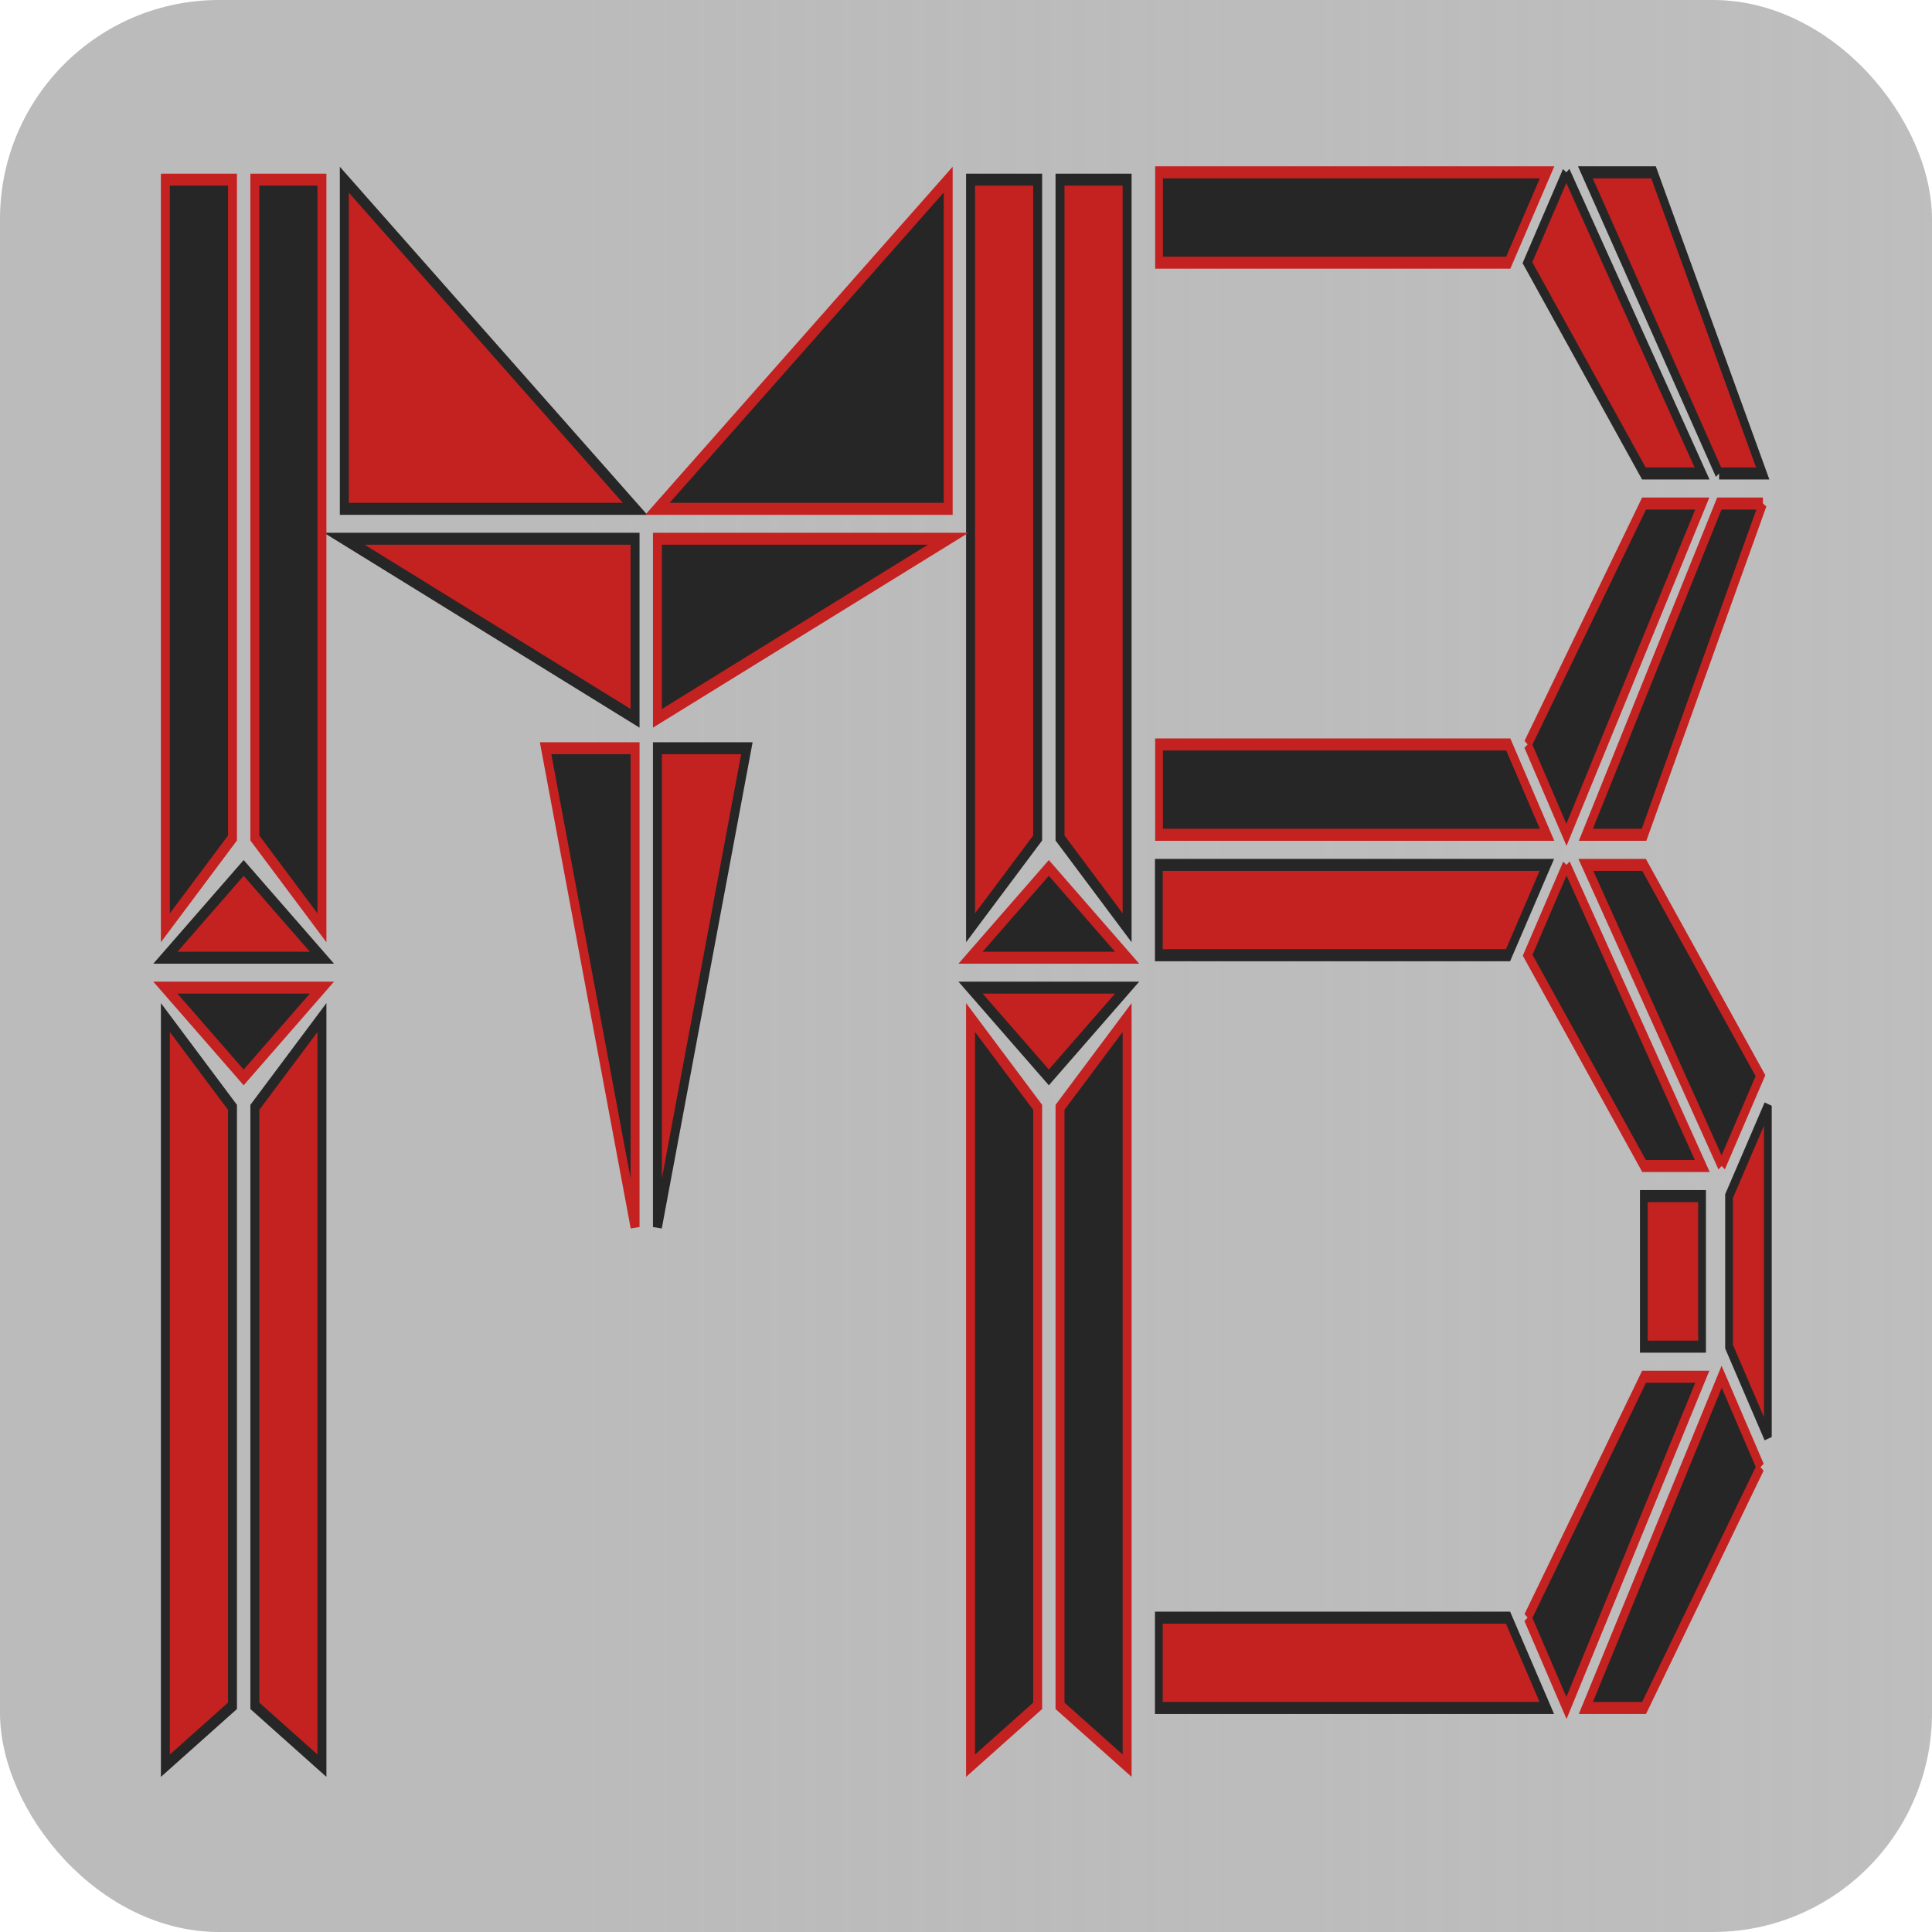 <?xml version="1.0" encoding="UTF-8" standalone="no"?>
<!-- Created with Inkscape (http://www.inkscape.org/) -->

<svg
   width="120"
   height="120"
   viewBox="0 0 120 120"
   version="1.1"
   id="svg5"
   inkscape:version="1.2.2 (732a01da63, 2022-12-09)"
   sodipodi:docname="mb-logo.svg"
   inkscape:export-filename="mb-logo.png"
   inkscape:export-xdpi="576.72552"
   inkscape:export-ydpi="576.72552"
   xmlns:inkscape="http://www.inkscape.org/namespaces/inkscape"
   xmlns:sodipodi="http://sodipodi.sourceforge.net/DTD/sodipodi-0.dtd"
   xmlns:xlink="http://www.w3.org/1999/xlink"
   xmlns="http://www.w3.org/2000/svg"
   xmlns:svg="http://www.w3.org/2000/svg">
  <sodipodi:namedview
     id="namedview7"
     pagecolor="#ffffff"
     bordercolor="#000000"
     borderopacity="0.25"
     inkscape:showpageshadow="2"
     inkscape:pageopacity="0.0"
     inkscape:pagecheckerboard="0"
     inkscape:deskcolor="#d1d1d1"
     inkscape:document-units="px"
     showgrid="true"
     inkscape:zoom="3.9889681"
     inkscape:cx="64.302344"
     inkscape:cy="55.026762"
     inkscape:window-width="1470"
     inkscape:window-height="891"
     inkscape:window-x="1920"
     inkscape:window-y="37"
     inkscape:window-maximized="0"
     inkscape:current-layer="layer2"
     showguides="true">
    <inkscape:grid
       type="xygrid"
       id="grid5202"
       enabled="false"
       originx="-333.098"
       originy="-233.454" />
  </sodipodi:namedview>
  <defs
     id="defs2">
    <linearGradient
       inkscape:collect="always"
       id="linearGradient6240">
      <stop
         style="stop-color:#831616;stop-opacity:1;"
         offset="0"
         id="stop6236" />
      <stop
         style="stop-color:#831616;stop-opacity:0.382;"
         offset="1"
         id="stop6238" />
    </linearGradient>
    <filter
       y="-0.028"
       height="1.06"
       inkscape:menu-tooltip="Darkens the edge with an inner blur and adds a flexible glow"
       inkscape:menu="Shadows and Glows"
       inkscape:label="Dark and Glow"
       style="color-interpolation-filters:sRGB"
       id="filter2151"
       x="-0.07"
       width="1.132">
      <feGaussianBlur
         stdDeviation="0.5"
         result="result6"
         id="feGaussianBlur2141" />
      <feComposite
         result="result8"
         in="SourceGraphic"
         operator="atop"
         in2="result6"
         id="feComposite2143" />
      <feComposite
         result="result9"
         operator="over"
         in2="SourceAlpha"
         in="result8"
         id="feComposite2145" />
      <feColorMatrix
         values="1 0 0 0 0 0 1 0 0 0 0 0 1 0 0 0 0 0 1 0 "
         result="result10"
         id="feColorMatrix2147" />
      <feBlend
         in="result10"
         mode="normal"
         in2="result6"
         id="feBlend2149" />
    </filter>
    <filter
       inkscape:menu="Shadows and Glows"
       inkscape:menu-tooltip="Cut out, add inner shadow and colorize some parts of an image"
       style="color-interpolation-filters:sRGB"
       inkscape:label="Emergence"
       id="filter2281"
       x="-0.353"
       y="-0.15"
       width="1.838"
       height="1.364">
      <feColorMatrix
         result="result1"
         id="feColorMatrix2253"
         type="matrix"
         values="1 0 0 0 0 0 0 0 1 0 0 0 0 0 0 0.21 0.72 0.07 0 0" />
      <feColorMatrix
         values="1 0 0 0 0 0 1 0 0 0 0 0 1 0 0 0 0 0 2 0 "
         result="result9"
         id="feColorMatrix2255" />
      <feComposite
         in2="result9"
         in="SourceGraphic"
         operator="in"
         result="result4"
         id="feComposite2257" />
      <feFlood
         result="result2"
         flood-color="rgb(0,0,0)"
         id="feFlood2259" />
      <feComposite
         in2="result9"
         operator="in"
         result="result10"
         id="feComposite2261" />
      <feComposite
         in2="result4"
         operator="atop"
         id="feComposite2263" />
      <feGaussianBlur
         stdDeviation="3"
         result="result8"
         id="feGaussianBlur2265" />
      <feOffset
         dx="3"
         dy="3"
         result="result3"
         in="result8"
         id="feOffset2267" />
      <feFlood
         flood-opacity="1"
         flood-color="rgb(219,173,62)"
         result="result5"
         id="feFlood2269" />
      <feMerge
         result="result6"
         id="feMerge2277">
        <feMergeNode
           in="result5"
           id="feMergeNode2271" />
        <feMergeNode
           in="result3"
           id="feMergeNode2273" />
        <feMergeNode
           in="result4"
           id="feMergeNode2275" />
      </feMerge>
      <feComposite
         in2="SourceGraphic"
         operator="in"
         result="result7"
         id="feComposite2279" />
    </filter>
    <linearGradient
       inkscape:collect="always"
       xlink:href="#linearGradient6218-9"
       id="linearGradient6220-7"
       x1="936.338"
       y1="739.656"
       x2="1057.338"
       y2="739.656"
       gradientUnits="userSpaceOnUse"
       gradientTransform="translate(-5.3e-5)" />
    <linearGradient
       inkscape:collect="always"
       id="linearGradient6218-9">
      <stop
         style="stop-color:#adadad;stop-opacity:0.83;"
         offset="0.179"
         id="stop6214-3" />
      <stop
         style="stop-color:#bebebe;stop-opacity:1;"
         offset="1"
         id="stop6216-8" />
    </linearGradient>
    <linearGradient
       inkscape:collect="always"
       xlink:href="#linearGradient6240"
       id="linearGradient740"
       gradientUnits="userSpaceOnUse"
       x1="936.338"
       y1="739.656"
       x2="1057.338"
       y2="739.656"
       gradientTransform="translate(-5.3e-5)" />
  </defs>
  <g
     inkscape:groupmode="layer"
     id="layer2"
     inkscape:label="Logo"
     style="fill:#f0470f;fill-opacity:1;stroke:#000000;stroke-opacity:1"
     transform="translate(-936.838,-679.656)">
    <rect
       style="fill:url(#linearGradient6220-7);fill-opacity:1;stroke:url(#linearGradient740);stroke-width:0;stroke-dasharray:none;stroke-opacity:1"
       id="rect6003-4"
       width="120"
       height="120"
       x="936.838"
       y="679.656"
       inkscape:label="background"
       ry="13.607"
       inkscape:export-filename="../../../../../../../../../../../../../Desktop/Programming/programs/github/web_apps/app_boilerplate/src/assets/images/logo/mb-logo-light.png"
       inkscape:export-xdpi="576.72552"
       inkscape:export-ydpi="576.72552" />
    <g
       id="g5949"
       inkscape:label="logo"
       transform="matrix(0.99,0,0,1,8.061,2.432)"
       inkscape:export-filename="./mb-logo.png"
       inkscape:export-xdpi="679.92194"
       inkscape:export-ydpi="679.92194">
      <g
         id="g1467"
         inkscape:label="M"
         transform="matrix(0.771,0,0,0.883,265.743,99.009)"
         style="stroke:#dd0e0e;stroke-opacity:0.75">
        <g
           id="g6988"
           inkscape:label="M-color1"
           style="fill:#c42121;fill-opacity:1;stroke:#262626;stroke-width:2;stroke-dasharray:none;stroke-opacity:1"
           transform="matrix(0.364,0,0,0.421,881.952,663.257)"
           inkscape:export-filename="./mb-logo.png"
           inkscape:export-xdpi="576.72552"
           inkscape:export-ydpi="576.72552">
          <path
             id="path5222"
             style="fill:#c42121;fill-opacity:1;stroke:#262626;stroke-width:2;stroke-dasharray:none;stroke-opacity:1"
             d="M 10,150 V 275 L 25,265 V 165 Z m 35,0 -15,15 v 100 l 15,10 z"
             sodipodi:nodetypes="cccccccccc"
             inkscape:label="m/column/left/bottom" />
          <path
             style="fill:#c42121;fill-opacity:1;stroke:#262626;stroke-width:2;stroke-dasharray:none;stroke-opacity:1"
             d="m 10,140 17.5,-15 17.5,15 z"
             id="path5216"
             inkscape:label="m/column/left/diamond/top" />
          <g
             id="g6962"
             inkscape:label="m/center/left/top"
             style="fill:#c42121;fill-opacity:1;stroke:#262626;stroke-width:2;stroke-dasharray:none;stroke-opacity:1">
            <path
               id="rect3575"
               style="fill:#c42121;fill-opacity:1;stroke:#262626;stroke-width:2;stroke-dasharray:none;stroke-opacity:1"
               d="m 50,10 65,55 v 0 H 50 Z"
               sodipodi:nodetypes="ccccc" />
            <path
               id="path5160"
               style="fill:#c42121;fill-opacity:1;stroke:#262626;stroke-width:2;stroke-dasharray:none;stroke-opacity:1"
               d="M 115,100 50,70 v 0 h 65 z"
               sodipodi:nodetypes="ccccc" />
          </g>
          <path
             id="path5253"
             style="fill:#c42121;fill-opacity:1;stroke:#262626;stroke-width:2;stroke-dasharray:none;stroke-opacity:1"
             d="m 140,105 -20,80 v 0 -80 z"
             sodipodi:nodetypes="ccccc"
             inkscape:label="m/center/right/bottom" />
          <g
             id="g6876"
             inkscape:label="m/column/right/top"
             style="fill:#c42121;fill-opacity:1;stroke:#262626;stroke-width:2;stroke-dasharray:none;stroke-opacity:1">
            <path
               style="fill:#c42121;fill-opacity:1;stroke:#262626;stroke-width:2;stroke-dasharray:none;stroke-opacity:1"
               d="m 210,10 h 15 V 135 l -15,-15 z"
               id="path5255" />
            <path
               style="fill:#c42121;fill-opacity:1;stroke:#262626;stroke-width:2;stroke-dasharray:none;stroke-opacity:1"
               d="M 205,10 H 190 V 135 l 15,-15 z"
               id="path5257" />
          </g>
          <path
             style="fill:#c42121;fill-opacity:1;stroke:#262626;stroke-width:2;stroke-dasharray:none;stroke-opacity:1"
             d="m 190,145 17.5,15 17.5,-15 z"
             id="path5261"
             inkscape:label="m/column/diamond/bottom" />
        </g>
        <g
           id="g7051"
           inkscape:label="M-color2"
           style="fill:#262626;fill-opacity:1;stroke:#c42121;stroke-width:2;stroke-dasharray:none;stroke-opacity:1"
           transform="matrix(0.364,0,0,0.421,881.952,663.257)">
          <path
             id="path5182"
             style="fill:#262626;fill-opacity:1;stroke:#c42121;stroke-width:2;stroke-dasharray:none;stroke-opacity:1"
             d="m 95,105 20,80 v 0 -80 z"
             sodipodi:nodetypes="ccccc"
             inkscape:label="m/center/left/bottom" />
          <g
             id="g6872"
             inkscape:label="m/column/left/top"
             style="fill:#262626;fill-opacity:1;stroke:#c42121;stroke-width:2;stroke-dasharray:none;stroke-opacity:1">
            <path
               style="fill:#262626;fill-opacity:1;stroke:#c42121;stroke-width:2;stroke-dasharray:none;stroke-opacity:1"
               d="M 25,10 H 10 v 125 l 15,-15 z"
               id="path5212" />
            <path
               style="fill:#262626;fill-opacity:1;stroke:#c42121;stroke-width:2;stroke-dasharray:none;stroke-opacity:1"
               d="M 30,10 H 45 V 135 L 30,120 Z"
               id="path5214" />
          </g>
          <path
             style="fill:#262626;fill-opacity:1;stroke:#c42121;stroke-width:2;stroke-dasharray:none;stroke-opacity:1"
             d="M 45,145 27.5,160 10,145 Z"
             id="path5220"
             inkscape:label="m/column/left/diamond/bottom" />
          <g
             id="g6958"
             inkscape:label="m/center/right/top"
             style="fill:#262626;fill-opacity:1;stroke:#c42121;stroke-width:2;stroke-dasharray:none;stroke-opacity:1">
            <path
               id="path5249"
               style="fill:#262626;fill-opacity:1;stroke:#c42121;stroke-width:2;stroke-dasharray:none;stroke-opacity:1"
               d="M 185,10 120,65 v 0 h 65 z"
               sodipodi:nodetypes="ccccc" />
            <path
               id="path5251"
               style="fill:#262626;fill-opacity:1;stroke:#c42121;stroke-width:2;stroke-dasharray:none;stroke-opacity:1"
               d="m 120,100 65,-30 v 0 h -65 z"
               sodipodi:nodetypes="ccccc" />
          </g>
          <path
             style="fill:#262626;fill-opacity:1;stroke:#c42121;stroke-width:2;stroke-dasharray:none;stroke-opacity:1"
             d="M 225,140 207.5,125 190,140 Z"
             id="path5259"
             inkscape:label="m/column/diamond/top" />
          <path
             id="path5263"
             style="fill:#262626;fill-opacity:1;stroke:#c42121;stroke-width:2;stroke-dasharray:none;stroke-opacity:1"
             d="M 225,150 V 275 L 210,265 V 165 Z m -35,0 15,15 v 100 l -15,10 z"
             sodipodi:nodetypes="cccccccccc"
             inkscape:label="m/column/right/bottom" />
        </g>
      </g>
      <g
         id="g1162"
         inkscape:label="B"
         transform="matrix(2.254,0,0,2.011,-548.763,-277.301)"
         style="stroke:#dd0e0e;stroke-opacity:0.75"
         inkscape:export-filename="./mb-logo.png"
         inkscape:export-xdpi="679.92194"
         inkscape:export-ydpi="679.92194">
        <g
           id="g7023"
           inkscape:label="B-color1"
           style="fill:#c42121;fill-opacity:1;stroke:#262626;stroke-width:2;stroke-dasharray:none;stroke-opacity:1"
           transform="matrix(0.108,0,0,0.186,659.844,478.286)">
          <g
             id="g6892"
             inkscape:label="b/curve/top/top"
             style="fill:#c42121;fill-opacity:1;stroke:#262626;stroke-width:2;stroke-dasharray:none;stroke-opacity:1"
             transform="translate(-32.843,-0.92)">
            <path
               style="fill:#c42121;fill-opacity:1;stroke:#262626;stroke-width:2;stroke-dasharray:none;stroke-opacity:1"
               d="m 435,10 -10,15 30,35 h 15 L 435,10"
               id="path5305"
               sodipodi:nodetypes="ccccc" />
            <path
               style="fill:#c42121;fill-opacity:1;stroke:#262626;stroke-width:2;stroke-dasharray:none;stroke-opacity:1"
               d="M 474.397,60 H 485.64 L 457.5,10 h -17.566 l 34.463,50"
               id="path5351"
               sodipodi:nodetypes="ccccc" />
          </g>
          <g
             id="g6888"
             inkscape:label="b/curve/bottom/floor"
             style="fill:#c42121;fill-opacity:1;stroke:#262626;stroke-width:2;stroke-dasharray:none;stroke-opacity:1"
             transform="translate(-32.843,-0.92)">
            <path
               style="fill:#c42121;fill-opacity:1;stroke:#262626;stroke-width:2;stroke-dasharray:none;stroke-opacity:1"
               d="m 330,125 h 100 l -10,15 h -90 z"
               id="path5311" />
            <path
               style="fill:#c42121;fill-opacity:1;stroke:#262626;stroke-width:2;stroke-dasharray:none;stroke-opacity:1"
               d="M 330,265 H 430 L 420,250 H 330 Z"
               id="path5313" />
          </g>
          <g
             id="g6908"
             inkscape:label="b/curve/bottom/middle"
             style="fill:#c42121;fill-opacity:1;stroke:#262626;stroke-width:2;stroke-dasharray:none;stroke-opacity:1"
             transform="translate(-32.843,-0.92)">
            <path
               style="fill:#c42121;fill-opacity:1;stroke:#262626;stroke-width:2;stroke-dasharray:none;stroke-opacity:1"
               d="m 455,180 h 15 v 25 h -15 z"
               id="path5319" />
            <path
               style="fill:#c42121;fill-opacity:1;stroke:#262626;stroke-width:2;stroke-dasharray:none;stroke-opacity:1"
               d="m 476.96,180 10,-15 v 55 l -10,-15 z"
               id="path5347"
               sodipodi:nodetypes="ccccc" />
          </g>
        </g>
        <g
           id="g7039"
           inkscape:label="B-color2"
           style="fill:#262626;fill-opacity:1;stroke:#c42121;stroke-width:2;stroke-dasharray:none;stroke-opacity:1"
           transform="matrix(0.108,0,0,0.186,656.303,478.115)">
          <g
             id="g6884"
             inkscape:label="b/curve/top/ceiling"
             style="fill:#262626;fill-opacity:1;stroke:#c42121;stroke-width:2;stroke-dasharray:none;stroke-opacity:1">
            <path
               style="fill:#262626;fill-opacity:1;stroke:#c42121;stroke-width:2;stroke-dasharray:none;stroke-opacity:1"
               d="M 330,10 H 430 L 420,25 H 330 Z"
               id="path5277" />
            <path
               style="fill:#262626;fill-opacity:1;stroke:#c42121;stroke-width:2;stroke-dasharray:none;stroke-opacity:1"
               d="M 330,120 H 430 L 420,105 H 330 Z"
               id="path5281" />
          </g>
          <g
             id="g6904"
             inkscape:label="b/curve/bottom/top"
             style="fill:#262626;fill-opacity:1;stroke:#c42121;stroke-width:2;stroke-dasharray:none;stroke-opacity:1">
            <path
               style="fill:#262626;fill-opacity:1;stroke:#c42121;stroke-width:2;stroke-dasharray:none;stroke-opacity:1"
               d="m 435,125 -10,15 30,35 h 15 l -35,-50"
               id="path5315"
               sodipodi:nodetypes="ccccc" />
            <path
               style="fill:#262626;fill-opacity:1;stroke:#c42121;stroke-width:2;stroke-dasharray:none;stroke-opacity:1"
               d="m 475,175 10,-15 -30,-35 h -15 l 35,50"
               id="path5345"
               sodipodi:nodetypes="ccccc" />
          </g>
          <g
             id="g6896"
             inkscape:label="b/curve/bottom/bottom"
             style="fill:#262626;fill-opacity:1;stroke:#c42121;stroke-width:2;stroke-dasharray:none;stroke-opacity:1">
            <path
               style="fill:#262626;fill-opacity:1;stroke:#c42121;stroke-width:2;stroke-dasharray:none;stroke-opacity:1"
               d="m 425,250 30,-40 h 15 l -35,55 -10,-15"
               id="path5317"
               sodipodi:nodetypes="ccccc" />
            <path
               style="fill:#262626;fill-opacity:1;stroke:#c42121;stroke-width:2;stroke-dasharray:none;stroke-opacity:1"
               d="m 485,225 -30,40 h -15 l 35,-55 10,15"
               id="path5349"
               sodipodi:nodetypes="ccccc" />
          </g>
          <g
             id="g6900"
             inkscape:label="b/curve/top/bottom"
             style="fill:#262626;fill-opacity:1;stroke:#c42121;stroke-width:2;stroke-dasharray:none;stroke-opacity:1">
            <path
               style="fill:#262626;fill-opacity:1;stroke:#c42121;stroke-width:2;stroke-dasharray:none;stroke-opacity:1"
               d="m 425,105 30,-40 h 15 l -35,55 -10,-15"
               id="path5309"
               sodipodi:nodetypes="ccccc" />
            <path
               style="fill:#262626;fill-opacity:1;stroke:#c42121;stroke-width:2;stroke-dasharray:none;stroke-opacity:1"
               d="M 485.64,65 455,120 h -15 l 34.397,-55 h 11.243"
               id="path5353"
               sodipodi:nodetypes="ccccc" />
          </g>
        </g>
      </g>
    </g>
  </g>
</svg>

